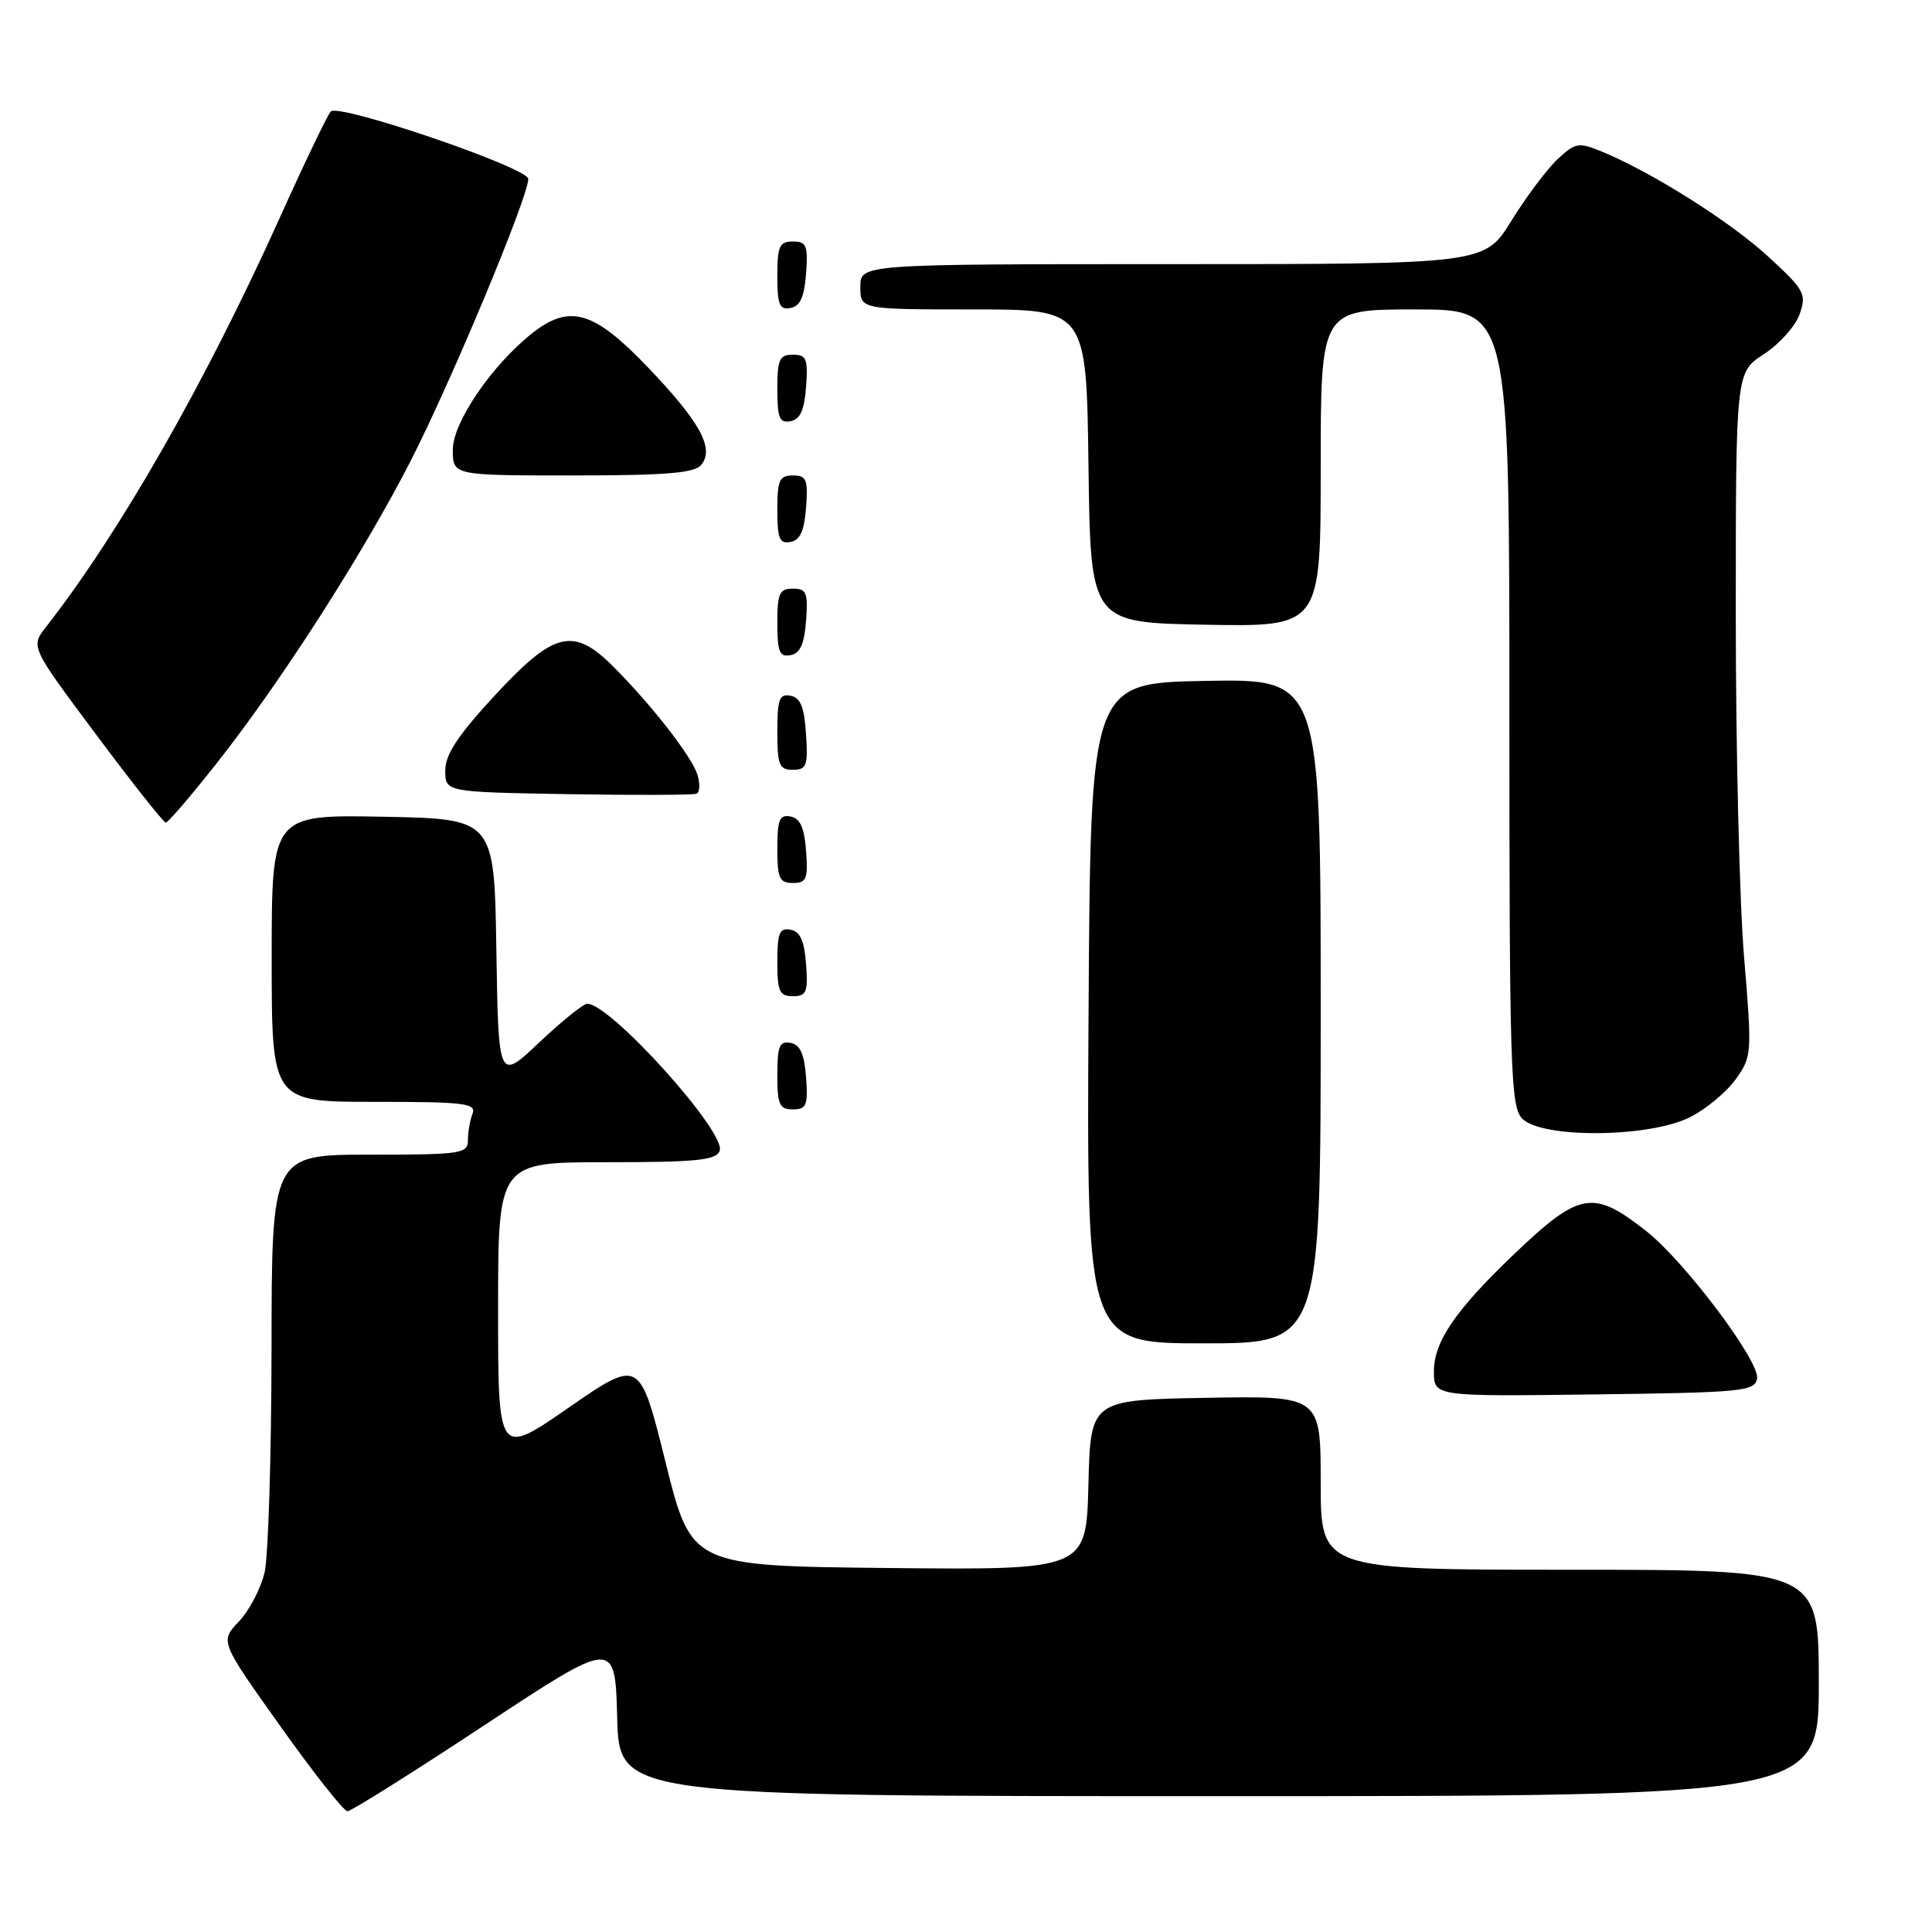 <?xml version="1.0" encoding="UTF-8" standalone="no"?>
<!DOCTYPE svg PUBLIC "-//W3C//DTD SVG 1.1//EN" "http://www.w3.org/Graphics/SVG/1.1/DTD/svg11.dtd" >
<svg xmlns="http://www.w3.org/2000/svg" xmlns:xlink="http://www.w3.org/1999/xlink" version="1.1" viewBox="0 0 256 256">
 <g >
 <path fill="currentColor"
d=" M 64.20 228.59 C 81.50 217.18 81.50 217.18 81.78 227.59 C 82.07 238.00 82.07 238.00 161.53 238.00 C 241.00 238.00 241.00 238.00 241.00 223.00 C 241.00 208.00 241.00 208.00 208.00 208.00 C 175.00 208.00 175.00 208.00 175.00 196.47 C 175.00 184.95 175.00 184.95 159.75 185.22 C 144.50 185.50 144.50 185.50 144.22 196.77 C 143.93 208.03 143.93 208.03 117.77 207.77 C 91.61 207.50 91.61 207.50 88.19 193.75 C 84.77 180.01 84.77 180.01 75.38 186.50 C 66.00 193.00 66.00 193.00 66.00 173.50 C 66.00 154.00 66.00 154.00 80.39 154.00 C 92.30 154.00 94.89 153.74 95.36 152.49 C 96.29 150.09 80.90 133.00 77.81 133.00 C 77.30 133.00 74.44 135.31 71.46 138.12 C 66.05 143.24 66.05 143.24 65.77 125.87 C 65.50 108.50 65.50 108.50 50.75 108.22 C 36.00 107.95 36.00 107.95 36.00 126.97 C 36.00 146.00 36.00 146.00 49.61 146.00 C 61.60 146.00 63.14 146.19 62.61 147.58 C 62.27 148.45 62.00 150.03 62.00 151.08 C 62.00 152.87 61.15 153.00 49.00 153.00 C 36.00 153.00 36.00 153.00 35.98 178.75 C 35.96 192.91 35.55 206.24 35.06 208.36 C 34.56 210.49 33.03 213.41 31.65 214.86 C 29.15 217.50 29.15 217.50 37.16 228.75 C 41.56 234.94 45.56 240.00 46.04 240.00 C 46.52 240.00 54.69 234.87 64.20 228.59 Z  M 232.82 182.68 C 233.25 180.46 223.26 167.16 218.14 163.13 C 211.06 157.56 209.31 157.88 200.50 166.30 C 192.85 173.62 190.00 177.79 190.00 181.71 C 190.00 185.04 190.00 185.04 211.24 184.77 C 230.85 184.52 232.50 184.36 232.82 182.68 Z  M 175.00 133.97 C 175.00 89.95 175.00 89.95 159.75 90.22 C 144.50 90.50 144.50 90.50 144.24 134.25 C 143.98 178.00 143.98 178.00 159.49 178.00 C 175.00 178.00 175.00 178.00 175.00 133.97 Z  M 223.96 148.02 C 226.09 146.94 228.81 144.67 230.01 142.98 C 232.14 140.00 232.16 139.57 231.10 126.82 C 230.49 119.61 230.00 99.23 230.00 81.52 C 230.00 49.34 230.00 49.34 233.73 46.92 C 235.78 45.59 237.91 43.21 238.46 41.63 C 239.40 38.95 239.13 38.44 234.30 34.00 C 229.26 29.36 218.82 22.78 212.21 20.07 C 209.16 18.82 208.74 18.90 206.37 21.11 C 204.97 22.43 202.22 26.09 200.27 29.25 C 196.72 35.00 196.72 35.00 155.36 35.00 C 114.00 35.00 114.00 35.00 114.00 38.00 C 114.00 41.00 114.00 41.00 128.98 41.00 C 143.96 41.00 143.96 41.00 144.23 61.75 C 144.50 82.50 144.50 82.50 159.75 82.78 C 175.00 83.05 175.00 83.05 175.00 62.03 C 175.00 41.00 175.00 41.00 187.50 41.00 C 200.00 41.00 200.00 41.00 200.00 93.67 C 200.00 141.28 200.16 146.52 201.65 148.17 C 204.11 150.88 218.54 150.78 223.96 148.02 Z  M 106.81 142.76 C 106.58 139.66 106.03 138.43 104.75 138.19 C 103.29 137.91 103.00 138.61 103.00 142.43 C 103.00 146.38 103.28 147.00 105.06 147.00 C 106.86 147.00 107.08 146.47 106.81 142.76 Z  M 106.81 127.76 C 106.58 124.66 106.03 123.43 104.75 123.19 C 103.29 122.91 103.00 123.61 103.00 127.43 C 103.00 131.38 103.28 132.00 105.06 132.00 C 106.86 132.00 107.08 131.47 106.81 127.76 Z  M 106.81 112.76 C 106.58 109.66 106.03 108.43 104.75 108.19 C 103.29 107.91 103.00 108.61 103.00 112.43 C 103.00 116.38 103.28 117.00 105.06 117.00 C 106.86 117.00 107.08 116.47 106.81 112.76 Z  M 28.63 101.24 C 37.20 90.40 48.11 73.39 54.45 61.00 C 59.81 50.51 70.00 26.09 70.00 23.71 C 70.00 22.23 44.93 13.67 43.83 14.77 C 43.42 15.18 40.34 21.59 37.00 29.01 C 27.16 50.81 15.85 70.60 6.08 83.10 C 4.05 85.70 4.05 85.70 12.75 97.35 C 17.53 103.76 21.68 109.00 21.97 109.00 C 22.26 109.00 25.26 105.51 28.63 101.24 Z  M 92.42 102.67 C 91.69 100.27 86.36 93.43 81.25 88.31 C 75.97 83.04 73.43 83.66 65.59 92.12 C 60.67 97.44 59.00 99.97 59.00 102.10 C 59.00 104.95 59.00 104.95 75.25 105.23 C 84.19 105.38 91.86 105.35 92.29 105.17 C 92.73 104.98 92.78 103.86 92.42 102.67 Z  M 106.80 97.26 C 106.58 93.69 106.07 92.44 104.75 92.19 C 103.27 91.90 103.00 92.64 103.00 96.93 C 103.00 101.38 103.25 102.00 105.05 102.00 C 106.88 102.00 107.08 101.47 106.80 97.26 Z  M 106.81 82.24 C 107.08 78.53 106.86 78.00 105.06 78.00 C 103.28 78.00 103.00 78.62 103.00 82.57 C 103.00 86.39 103.29 87.09 104.75 86.81 C 106.03 86.57 106.58 85.34 106.81 82.24 Z  M 106.81 67.24 C 107.08 63.53 106.86 63.00 105.06 63.00 C 103.28 63.00 103.00 63.62 103.00 67.57 C 103.00 71.39 103.29 72.09 104.75 71.81 C 106.03 71.57 106.58 70.34 106.81 67.24 Z  M 92.90 61.62 C 94.71 59.44 92.80 55.94 85.81 48.63 C 78.69 41.19 75.49 40.25 70.54 44.14 C 65.20 48.35 60.00 55.96 60.00 59.59 C 60.00 63.00 60.00 63.00 75.88 63.00 C 88.15 63.00 92.01 62.69 92.90 61.62 Z  M 106.81 51.24 C 107.08 47.53 106.86 47.00 105.06 47.00 C 103.28 47.00 103.00 47.62 103.00 51.57 C 103.00 55.39 103.29 56.09 104.75 55.81 C 106.03 55.57 106.58 54.34 106.81 51.24 Z  M 106.81 36.24 C 107.08 32.53 106.86 32.00 105.06 32.00 C 103.28 32.00 103.00 32.62 103.00 36.57 C 103.00 40.39 103.29 41.09 104.75 40.81 C 106.03 40.57 106.58 39.34 106.81 36.24 Z "/>
</g>
</svg>